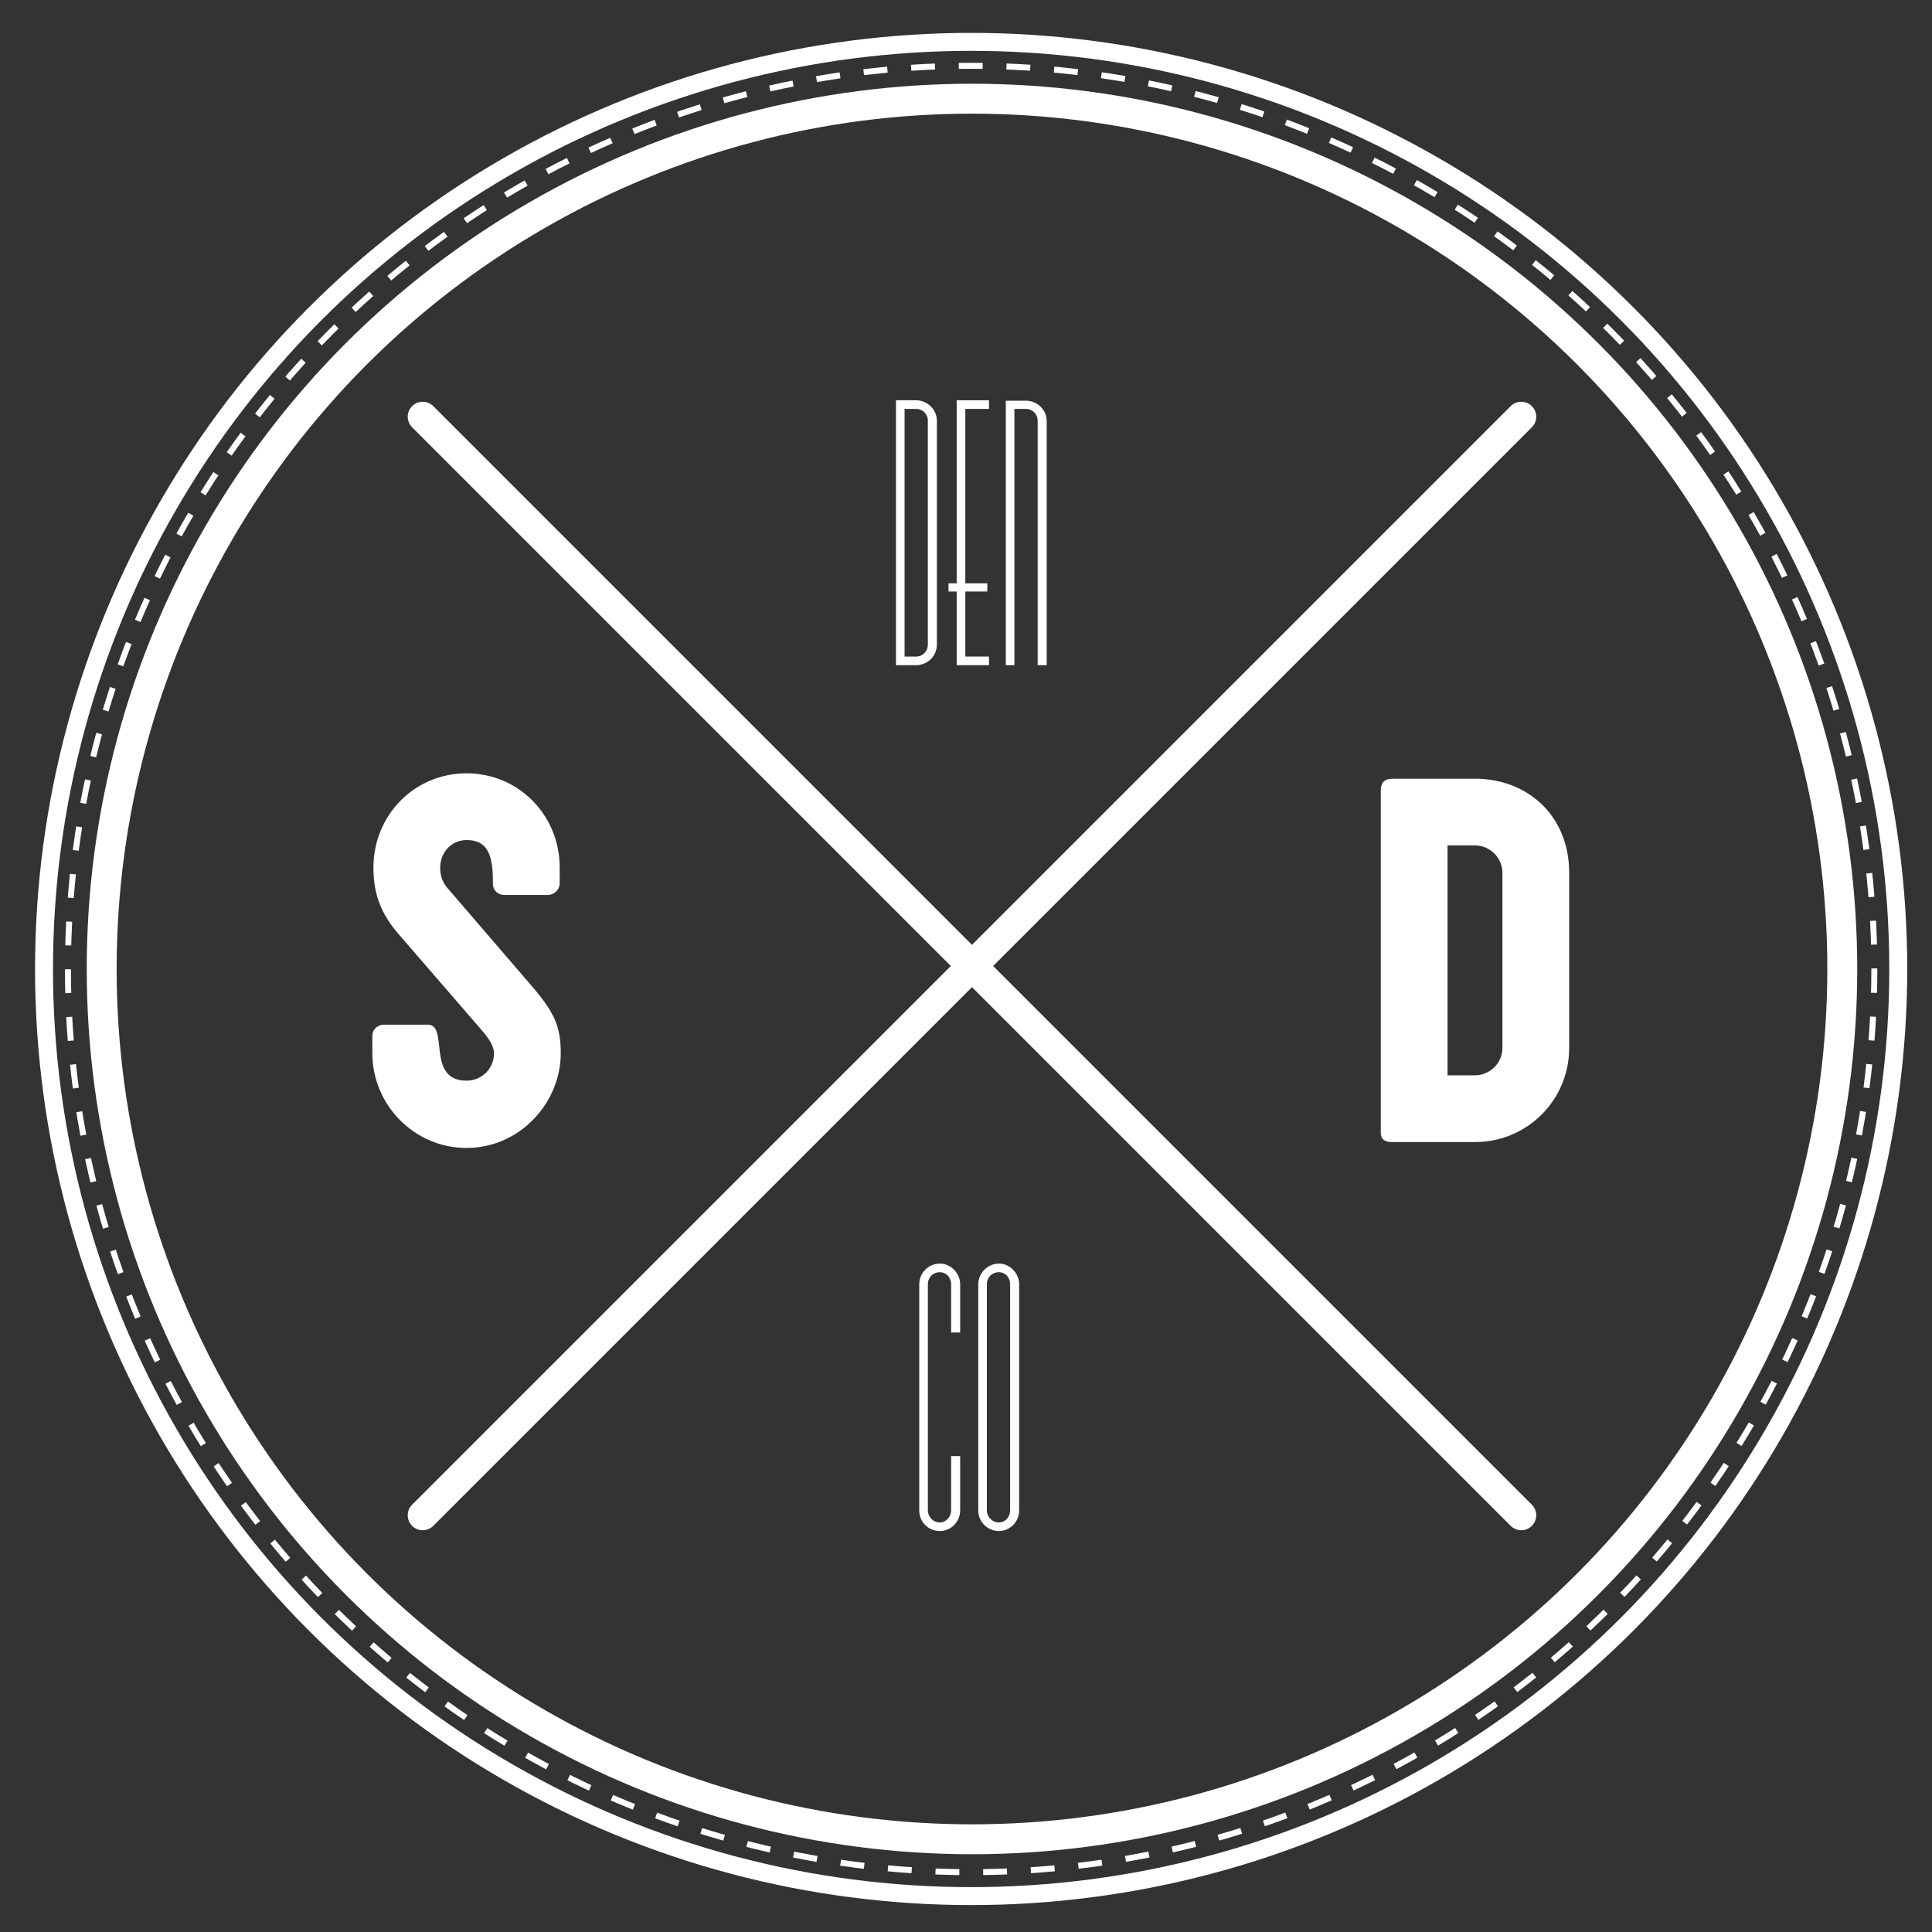 <?xml version="1.0" encoding="utf-8"?>
<!-- Generator: Adobe Illustrator 16.0.4, SVG Export Plug-In . SVG Version: 6.00 Build 0)  -->
<!DOCTYPE svg PUBLIC "-//W3C//DTD SVG 1.1//EN" "http://www.w3.org/Graphics/SVG/1.1/DTD/svg11.dtd">
<svg version="1.1" id="Layer_1" xmlns="http://www.w3.org/2000/svg" xmlns:xlink="http://www.w3.org/1999/xlink" x="0px" y="0px"
	 width="323px" height="323px" viewBox="0 0 323 323" enable-background="new 0 0 323 323" xml:space="preserve">
<rect x="0" y="0" width="323" height="323" fill="#333333" stroke="none"/>
<g enable-background="new    ">
	<path fill="#FFFFFF" d="M66.661,156.195c-2.88-3.33-4.23-6.57-4.23-11.16c0-8.729,6.84-15.749,15.569-15.749
		c8.73,0,15.57,7.02,15.57,15.749v2.61c0,1.17-0.99,1.979-1.98,1.979H84.3c-0.99,0-1.89-0.72-1.89-1.89c0-4.05-0.45-7.29-4.41-7.29
		c-2.52,0-4.41,2.07-4.41,4.59c0,1.53,0.45,2.61,1.44,3.69l13.859,16.109c3.78,4.409,4.86,6.749,4.86,11.249
		c0,8.28-6.84,15.84-15.75,15.84c-8.729,0-15.749-7.2-15.749-15.84v-2.88c0-1.35,1.17-1.89,1.89-1.89h7.38
		c3.6,0-0.36,9.359,6.479,9.359c2.52,0,4.59-1.979,4.59-4.59c0-1.17-0.9-2.52-2.07-3.869L66.661,156.195z"/>
</g>
<g enable-background="new    ">
	<path fill="#FFFFFF" d="M230.845,132.166c0-1.35,0.63-1.979,1.979-1.979h13.77c8.73,0,15.75,6.119,15.75,15.749v29.249
		c0,8.729-7.02,15.749-15.75,15.749h-13.77c-0.81,0-1.979-0.09-1.979-1.62V132.166z M242.004,141.346v38.429h4.59
		c2.52,0,4.59-2.07,4.59-4.59v-29.249c0-2.52-2.07-4.59-4.59-4.59H242.004z"/>
</g>
<circle fill="none" stroke="#FFFFFF" stroke-width="5" stroke-miterlimit="10" cx="162.5" cy="162" r="145.5"/>
<g>
	
		<line fill="none" stroke="#FFFFFF" stroke-width="5" stroke-linecap="round" stroke-miterlimit="10" x1="70.666" y1="69.666" x2="254.334" y2="253.334"/>
	
		<line fill="none" stroke="#FFFFFF" stroke-width="5" stroke-linecap="round" stroke-miterlimit="10" x1="254.334" y1="69.666" x2="70.666" y2="253.334"/>
</g>
<g enable-background="new    ">
	<path fill="#FFFFFF" d="M156.633,70.306v37.443c0,1.944-1.584,3.456-3.457,3.456h-3.384V66.921h3.384
		C155.049,66.921,156.633,68.506,156.633,70.306z M155.121,70.306c0-1.08-0.864-1.944-1.944-1.944h-1.944v41.403h1.944
		c1.08,0,1.944-0.864,1.944-2.016V70.306z"/>
	<path fill="#FFFFFF" d="M159.944,66.921h5.4v1.44h-3.959v29.162h3.672v1.368h-3.672v10.873h3.959v1.44h-5.4V98.892h-1.368v-1.368
		h1.368V66.921z"/>
	<path fill="#FFFFFF" d="M174.992,70.378v40.827h-1.512V70.378c0-1.152-0.864-2.017-1.944-2.017h-1.944v42.844h-1.439V66.993h3.384
		C173.408,66.993,174.992,68.506,174.992,70.378z"/>
</g>
<g enable-background="new    ">
	<path fill="#FFFFFF" d="M160.525,214.708v8.065h-1.512v-8.065c0-1.151-0.864-2.016-1.872-2.016c-1.152,0-2.016,0.864-2.016,2.016
		v37.804c0,1.08,0.864,2.017,2.016,2.017c1.008,0,1.872-0.937,1.872-2.017v-9.073h1.512v9.073c0,1.944-1.584,3.456-3.384,3.456
		c-1.944,0-3.457-1.512-3.457-3.456v-37.804c0-1.872,1.512-3.456,3.457-3.456C158.941,211.252,160.525,212.836,160.525,214.708z"/>
	<path fill="#FFFFFF" d="M170.389,214.708v37.804c0,1.944-1.584,3.456-3.385,3.456c-1.871,0-3.456-1.512-3.456-3.456v-37.804
		c0-1.872,1.585-3.456,3.456-3.456C168.805,211.252,170.389,212.836,170.389,214.708z M168.877,214.708
		c0-1.151-0.793-2.016-1.873-2.016c-1.152,0-2.016,0.864-2.016,2.016v37.804c0,1.08,0.863,2.017,2.016,2.017
		c1.08,0,1.873-0.937,1.873-2.017V214.708z"/>
</g>
<circle fill="none" stroke="#FFFFFF" stroke-width="3" stroke-miterlimit="10" cx="162.359" cy="162" r="155"/>
<g>
	<circle fill="none" stroke="#FFFFFF" stroke-miterlimit="10" stroke-dasharray="3.986,3.986" cx="162.359" cy="162" r="151"/>
</g>
</svg>
